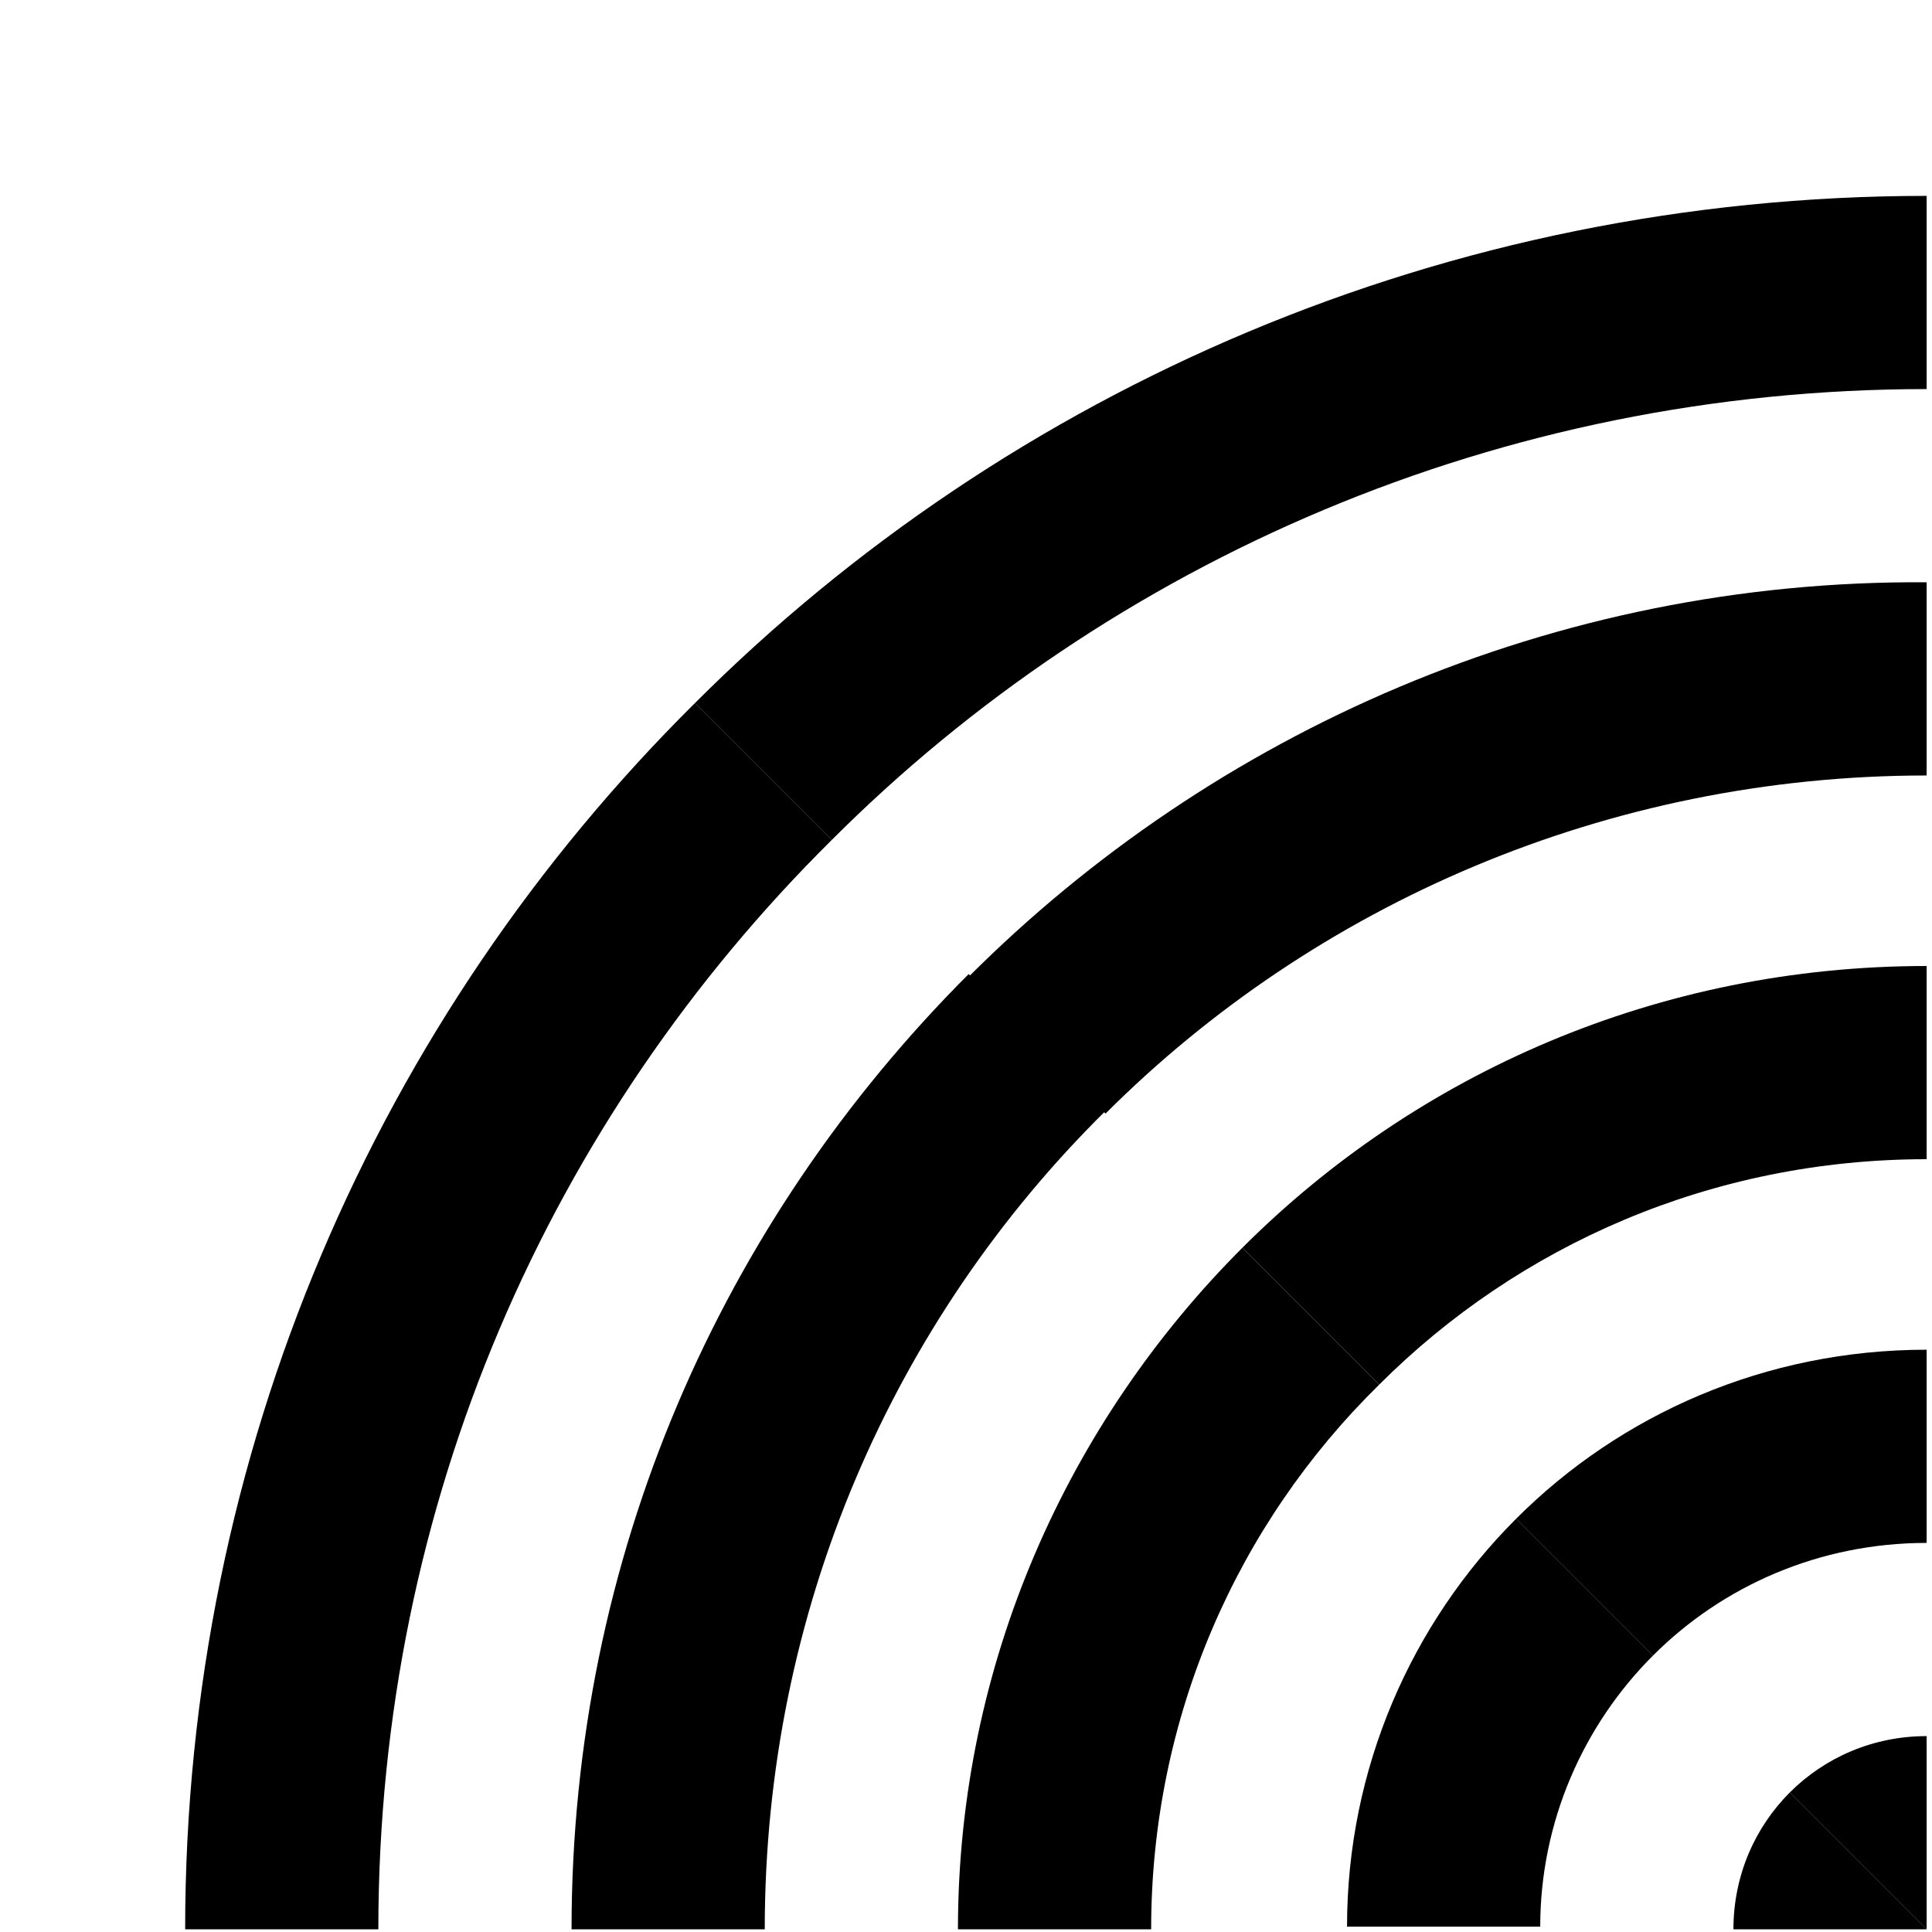 <?xml version="1.0" encoding="utf-8"?>
<!-- Generator: Adobe Illustrator 21.1.0, SVG Export Plug-In . SVG Version: 6.00 Build 0)  -->
<svg version="1.1" id="Calque_1" xmlns="http://www.w3.org/2000/svg" xmlns:xlink="http://www.w3.org/1999/xlink" x="0px" y="0px"
	 width="72px" height="72px" viewBox="0 0 72 72" enable-background="new 0 0 72 72" xml:space="preserve">
<g>
	<path d="M31,31.3l-5.1-5.1c-11.8,11.7-19,27.9-19,45.7v0h7.2C14.1,56,20.5,41.7,31,31.3"/>
	<path d="M71.8,14.5V7.3c-17.9,0-34.2,7.2-45.9,18.9l5.1,5.1C41.4,20.9,55.9,14.5,71.8,14.5"/>
	<path d="M41.2,41.4l-5.1-5.1C26.9,45.5,21.3,58,21.3,71.9h7.2C28.5,60,33.3,49.2,41.2,41.4"/>
	<path d="M36.1,36.4l5.1,5.1c7.8-7.8,18.7-12.6,30.6-12.6v-7.2C57.9,21.6,45.2,27.3,36.1,36.4"/>
	<path d="M42.9,71.9c0-7.9,3.2-15.1,8.5-20.3l-5.1-5.1C39.8,53,35.7,62,35.7,71.9L42.9,71.9L42.9,71.9z"/>
	<path d="M71.8,43.2V36c-10,0-19,4-25.5,10.5l5.1,5.1C56.6,46.4,63.8,43.2,71.8,43.2"/>
	<path d="M71.8,57.5v-7.2c-6,0-11.4,2.4-15.3,6.3l5.1,5.1C64.2,59.1,67.8,57.5,71.8,57.5"/>
	<path d="M61.6,61.7l-5.1-5.1c-3.9,3.9-6.3,9.3-6.3,15.2h7.2C57.4,67.9,59,64.3,61.6,61.7"/>
	<path d="M66.7,66.8c-1.3,1.3-2.1,3.1-2.1,5.1h7.2L66.7,66.8z"/>
	<path d="M71.8,64.7c-2,0-3.8,0.8-5.1,2.1l5.1,5.1V64.7z"/>
</g>
</svg>
